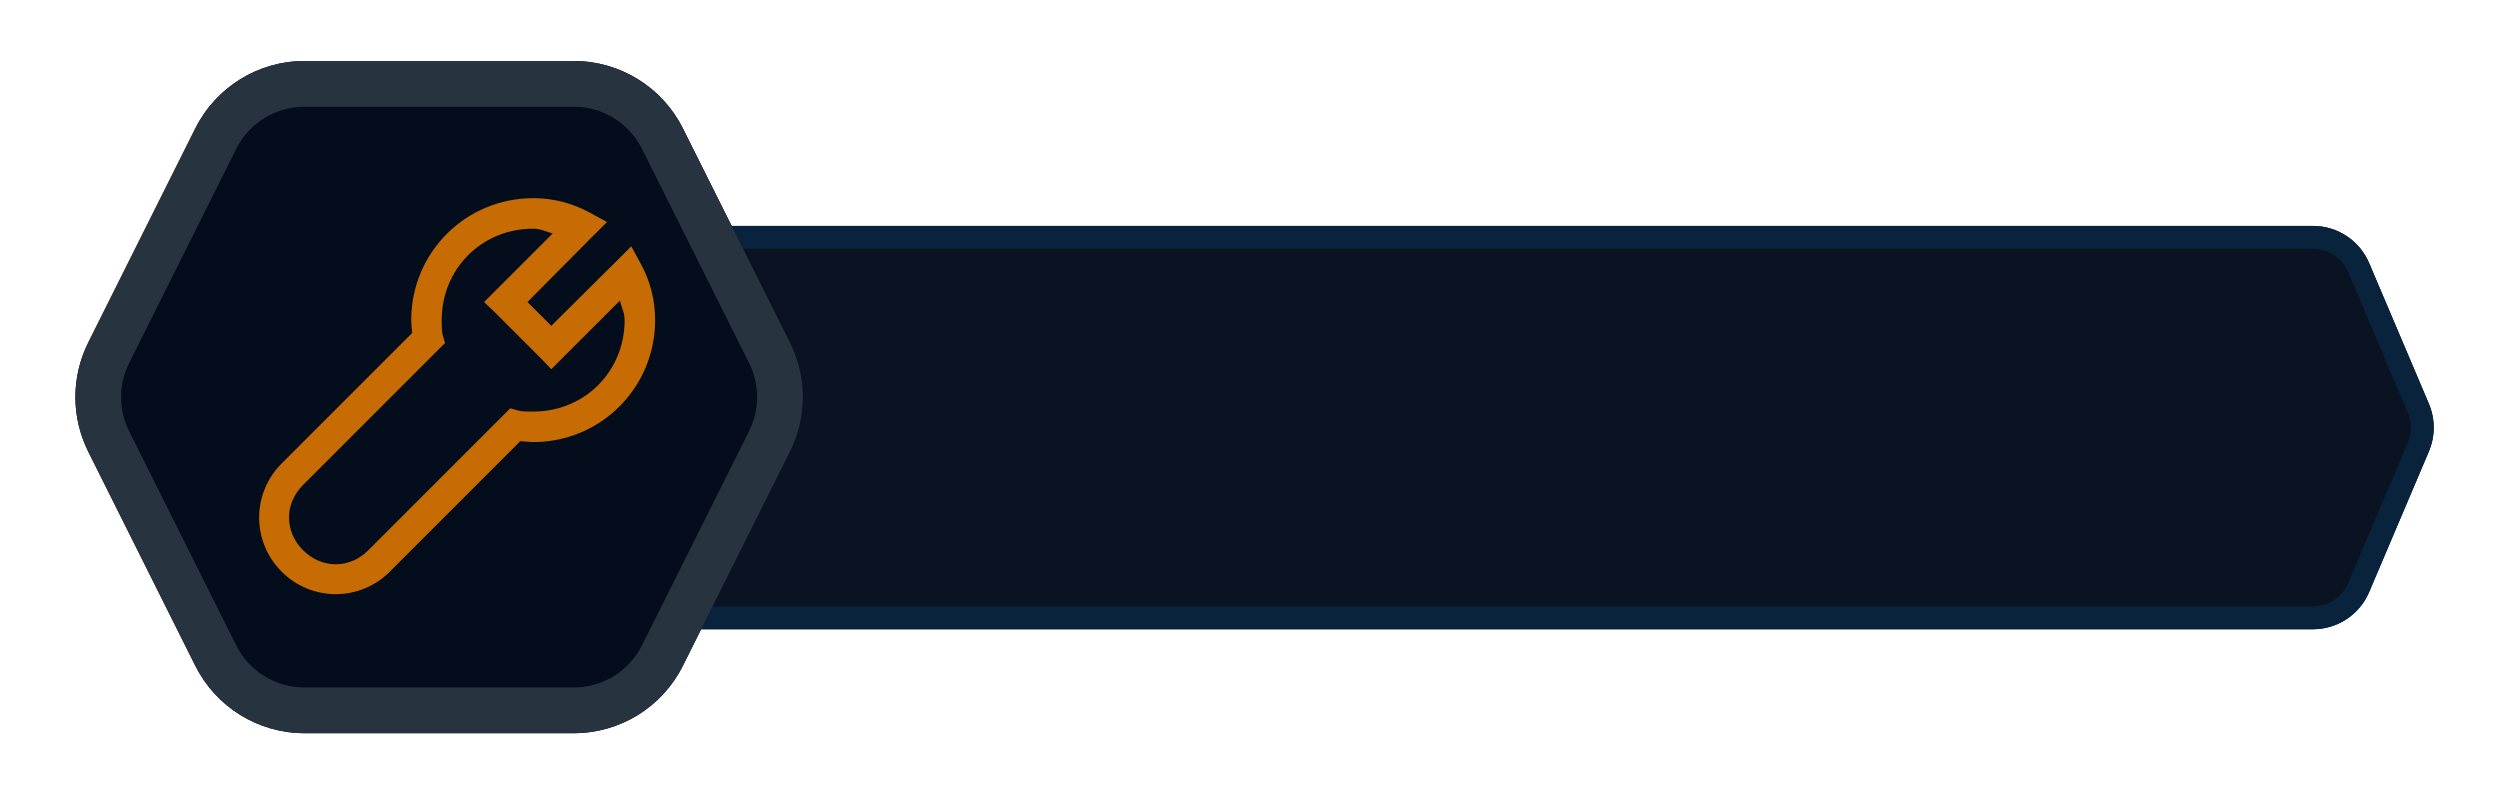 <svg width="164" height="53" viewBox="0 0 164 53" fill="none" xmlns="http://www.w3.org/2000/svg">
<g filter="url(#filter0_d_333_2472)">
<path d="M44.791 12.82H151.733C153.338 12.82 154.787 13.779 155.415 15.256L159.336 24.485C159.76 25.485 159.76 26.614 159.336 27.613L155.415 36.843C154.787 38.32 153.338 39.279 151.733 39.279H44.791V12.82Z" fill="#091322"/>
<path d="M45.541 13.57H151.733C153.037 13.57 154.215 14.349 154.725 15.549L158.645 24.779C158.99 25.591 158.99 26.508 158.645 27.32L154.725 36.55C154.215 37.75 153.037 38.529 151.733 38.529H45.541V13.57Z" stroke="#0A233C" stroke-width="1.5"/>
</g>
<g filter="url(#filter1_d_333_2472)">
<path d="M12.814 8.422C14.169 5.712 16.939 4 19.969 4H37.642C40.672 4 43.443 5.712 44.798 8.422L51.822 22.472C52.949 24.724 52.949 27.375 51.822 29.627L44.798 43.677C43.443 46.387 40.672 48.099 37.642 48.099H19.969C16.939 48.099 14.169 46.387 12.814 43.677L5.789 29.627C4.663 27.375 4.663 24.724 5.789 22.472L12.814 8.422Z" fill="#030D1C"/>
<path d="M14.155 9.093C15.256 6.891 17.507 5.5 19.969 5.5H37.642C40.104 5.5 42.355 6.891 43.456 9.093L50.481 23.143C51.396 24.973 51.396 27.126 50.481 28.956L43.456 43.006C42.355 45.208 40.104 46.599 37.642 46.599H19.969C17.507 46.599 15.256 45.208 14.155 43.006L7.13 28.956C6.216 27.126 6.216 24.973 7.13 23.143L14.155 9.093Z" stroke="#273440" stroke-width="3"/>
</g>
<path d="M34.976 13C30.546 13 26.976 16.57 26.976 21C26.976 21.235 27.013 21.553 27.039 21.844L18.476 30.406C18.008 30.871 17.637 31.423 17.384 32.032C17.13 32.641 17 33.294 17 33.953C17 34.612 17.13 35.265 17.384 35.874C17.637 36.483 18.008 37.035 18.476 37.5C18.941 37.968 19.493 38.339 20.102 38.592C20.711 38.846 21.364 38.976 22.023 38.976C22.682 38.976 23.335 38.846 23.944 38.592C24.553 38.339 25.105 37.968 25.57 37.5L34.132 28.937C34.422 28.963 34.742 29 34.976 29C39.406 29 42.976 25.43 42.976 21C42.981 19.711 42.658 18.442 42.038 17.312L41.413 16.156L40.476 17.094L36.163 21.374L34.601 19.812L38.881 15.5L39.821 14.562L38.664 13.937C37.534 13.318 36.265 12.995 34.976 13ZM34.976 15C35.462 15 35.824 15.21 36.256 15.313L32.476 19.093L31.756 19.813L32.476 20.5L35.476 23.5L36.164 24.22L36.882 23.5L40.664 19.72C40.767 20.152 40.976 20.514 40.976 21C40.976 24.37 38.346 27 34.976 27C34.576 27 34.256 27 34.006 26.937L33.476 26.781L33.07 27.188L24.163 36.095C22.933 37.325 21.113 37.325 19.883 36.095L19.851 36.063C18.651 34.833 18.661 33.033 19.881 31.813L28.788 22.907L29.195 22.501L29.037 21.971C28.977 21.721 28.975 21.401 28.975 21.001C28.975 17.631 31.605 15.001 34.975 15.001L34.976 15Z" fill="#C76C02"/>
<defs>
<filter id="filter0_d_333_2472" x="40.791" y="10.82" width="122.863" height="34.459" filterUnits="userSpaceOnUse" color-interpolation-filters="sRGB">
<feFlood flood-opacity="0" result="BackgroundImageFix"/>
<feColorMatrix in="SourceAlpha" type="matrix" values="0 0 0 0 0 0 0 0 0 0 0 0 0 0 0 0 0 0 127 0" result="hardAlpha"/>
<feOffset dy="2"/>
<feGaussianBlur stdDeviation="2"/>
<feColorMatrix type="matrix" values="0 0 0 0 0 0 0 0 0 0 0 0 0 0 0 0 0 0 0.25 0"/>
<feBlend mode="normal" in2="BackgroundImageFix" result="effect1_dropShadow_333_2472"/>
<feBlend mode="normal" in="SourceGraphic" in2="effect1_dropShadow_333_2472" result="shape"/>
</filter>
<filter id="filter1_d_333_2472" x="0.944" y="0" width="55.723" height="52.099" filterUnits="userSpaceOnUse" color-interpolation-filters="sRGB">
<feFlood flood-opacity="0" result="BackgroundImageFix"/>
<feColorMatrix in="SourceAlpha" type="matrix" values="0 0 0 0 0 0 0 0 0 0 0 0 0 0 0 0 0 0 127 0" result="hardAlpha"/>
<feOffset/>
<feGaussianBlur stdDeviation="2"/>
<feColorMatrix type="matrix" values="0 0 0 0 0 0 0 0 0 0 0 0 0 0 0 0 0 0 0.25 0"/>
<feBlend mode="normal" in2="BackgroundImageFix" result="effect1_dropShadow_333_2472"/>
<feBlend mode="normal" in="SourceGraphic" in2="effect1_dropShadow_333_2472" result="shape"/>
</filter>
</defs>
</svg>
